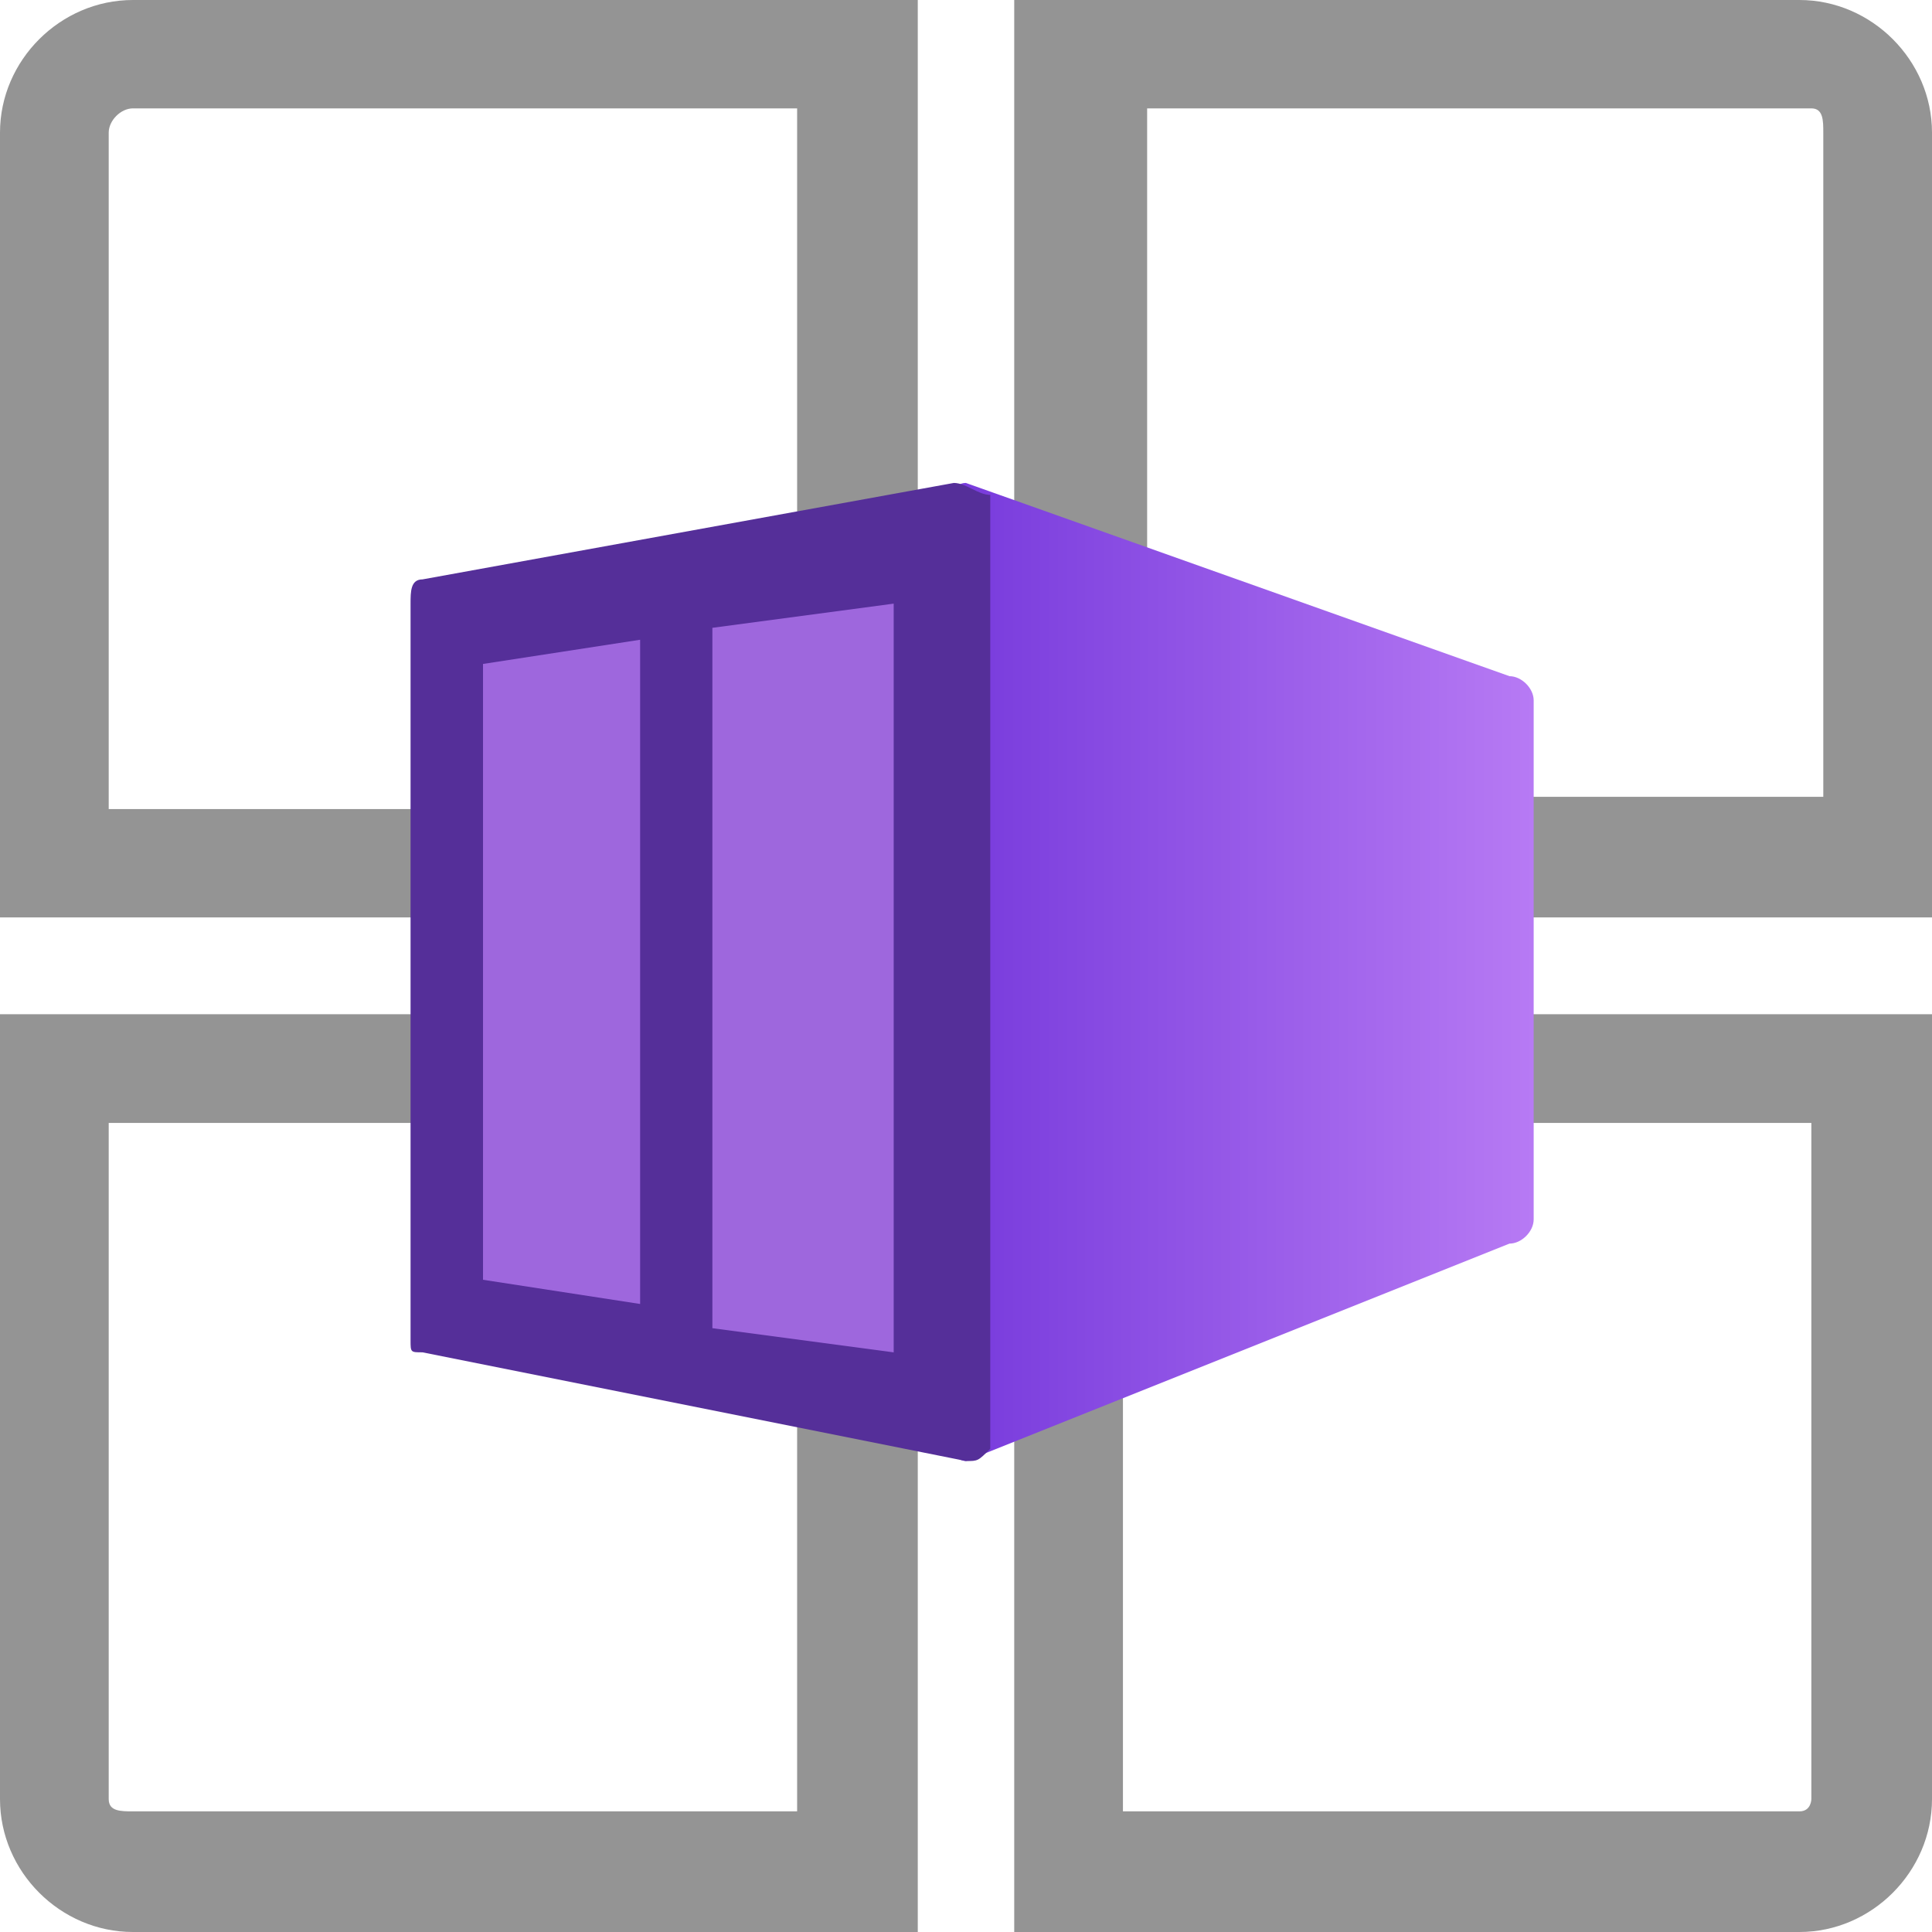 <?xml version="1.0" encoding="UTF-8" standalone="no"?>
<!-- Generated by Microsoft Visio, SVG Export Container App Environment.svg Page-1 -->

<svg
   xmlns:dc="http://purl.org/dc/elements/1.1/"
   xmlns:cc="http://creativecommons.org/ns#"
   xmlns:rdf="http://www.w3.org/1999/02/22-rdf-syntax-ns#"
   xmlns:svg="http://www.w3.org/2000/svg"
   xmlns="http://www.w3.org/2000/svg"
   xmlns:sodipodi="http://sodipodi.sourceforge.net/DTD/sodipodi-0.dtd"
   xmlns:inkscape="http://www.inkscape.org/namespaces/inkscape"
   width="0.787in"
   height="0.787in"
   viewBox="0 0 56.69 56.69"
   xml:space="preserve"
   class="st5"
   version="1.1"
   id="svg40"
   sodipodi:docname="Container App Environment.svg"
   style="font-size:12px;overflow:visible;color-interpolation-filters:sRGB;fill:none;fill-rule:evenodd;stroke-linecap:square;stroke-miterlimit:3"
   inkscape:version="0.92.5 (2060ec1f9f, 2020-04-08)"><sodipodi:namedview
   pagecolor="#ffffff"
   bordercolor="#666666"
   borderopacity="1"
   objecttolerance="10"
   gridtolerance="10"
   guidetolerance="10"
   inkscape:pageopacity="0"
   inkscape:pageshadow="2"
   inkscape:window-width="640"
   inkscape:window-height="480"
   id="namedview42"
   showgrid="false"
   inkscape:zoom="1.4193119"
   inkscape:cx="37.795128"
   inkscape:cy="37.786193"
   inkscape:window-x="0"
   inkscape:window-y="0"
   inkscape:window-maximized="0"
   inkscape:current-layer="svg40" />
	<style
   type="text/css"
   id="style2">
	<![CDATA[
		.st1 {fill:#949494;stroke:none;stroke-linecap:butt;stroke-width:34}
		.st2 {fill:url(#grad0-8);stroke:none;stroke-linecap:butt;stroke-width:34}
		.st3 {fill:#552f99;stroke:none;stroke-linecap:butt;stroke-width:34}
		.st4 {fill:#b77af4;fill-opacity:0.75;stroke:none;stroke-linecap:butt;stroke-width:34}
		.st5 {fill:none;fill-rule:evenodd;font-size:12px;overflow:visible;stroke-linecap:square;stroke-miterlimit:3}
	]]>
	</style>

	<defs
   id="Patterns_And_Gradients">
		<linearGradient
   id="grad0-8"
   x1="0"
   y1="73.914"
   x2="22.095"
   y2="73.914"
   gradientTransform="scale(0.77,1.299)"
   gradientUnits="userSpaceOnUse">
			<stop
   offset="0"
   stop-color="#773adc"
   stop-opacity="1"
   id="stop4" />
			<stop
   offset="1"
   stop-color="#b77af4"
   stop-opacity="1"
   id="stop6" />
		</linearGradient>
	</defs>
	<g
   id="g38"
   transform="translate(-34,-34.004)">
		<title
   id="title10">Page-1</title>
		<g
   id="group14277-1"
   transform="translate(34,-34.016)">
			<title
   id="title12">Container App Environment.14277</title>
			<g
   id="group14278-2">
				<title
   id="title14">Sheet.14278</title>
				<g
   id="shape14279-3">
					<title
   id="title16">Sheet.14279</title>
					<path
   d="M 26.93,94.94 H 0 V 71.91 C 0,69.79 1.77,68.02 3.9,68.02 H 26.93 Z M 3.19,91.76 h 20.2 V 71.2 H 3.9 c -0.36,0 -0.71,0.36 -0.71,0.71 z m 53.5,3.18 H 29.76 V 68.02 H 52.8 c 2.12,0 3.89,1.77 3.89,3.89 z M 33.31,91.4 H 53.5 V 71.91 c 0,-0.35 0,-0.71 -0.35,-0.71 H 33.66 v 20.2 z m -6.38,33.31 H 3.9 c -2.13,0 -3.9,-1.77 -3.9,-3.9 V 97.78 H 26.93 Z M 3.19,100.97 v 19.84 c 0,0.36 0.35,0.36 0.71,0.36 h 19.49 v -20.2 z M 52.8,124.71 H 29.76 V 97.78 h 26.93 v 23.03 c 0,2.13 -1.77,3.9 -3.89,3.9 z M 33.31,121.17 H 52.8 c 0.35,0 0.35,-0.36 0.35,-0.36 v -19.84 h -20.2 v 20.2 z"
   class="st1"
   id="path18"
   inkscape:connector-curvature="0"
   style="fill:#949494;stroke:none;stroke-width:34;stroke-linecap:butt" />
				</g>
				<g
   id="shape14280-5"
   transform="translate(27.992,-13.819)">
					<title
   id="title21">Sheet.14280</title>
					<path
   d="m 17.01,102.39 c 0,-0.36 -0.36,-0.71 -0.71,-0.71 L 0.35,96.01 C 0,96.01 0,96.36 0,96.36 v 27.99 c 0,0.36 0.35,0.36 0.35,0.36 l 15.95,-6.38 c 0.35,0 0.71,-0.35 0.71,-0.71 z"
   class="st2"
   id="path23"
   inkscape:connector-curvature="0"
   style="fill:url(#grad0-8);stroke:none;stroke-width:34;stroke-linecap:butt" />
				</g>
				<g
   id="shape14281-9"
   transform="translate(12.047,-13.819)">
					<title
   id="title26">Sheet.14281</title>
					<path
   d="M 15.94,96.01 0.35,98.84 C 0,98.84 0,99.2 0,99.55 v 21.62 c 0,0.35 0,0.35 0.35,0.35 l 15.95,3.19 c 0.35,0 0.35,0 0.71,-0.36 V 96.36 c -0.36,0 -0.71,-0.35 -1.07,-0.35 z"
   class="st3"
   id="path28"
   inkscape:connector-curvature="0"
   style="fill:#552f99;stroke:none;stroke-width:34;stroke-linecap:butt" />
				</g>
				<g
   id="shape14282-11"
   transform="translate(14.173,-17.008)">
					<title
   id="title31">Sheet.14282</title>
					<path
   d="M 6.73,103.45 V 124 l 5.32,0.71 V 102.74 Z M 0,104.51 v 18.07 l 4.61,0.71 V 103.8 Z"
   class="st4"
   id="path33"
   inkscape:connector-curvature="0"
   style="fill:#b77af4;fill-opacity:0.75;stroke:none;stroke-width:34;stroke-linecap:butt" />
				</g>
			</g>
		</g>
	</g>
</svg>